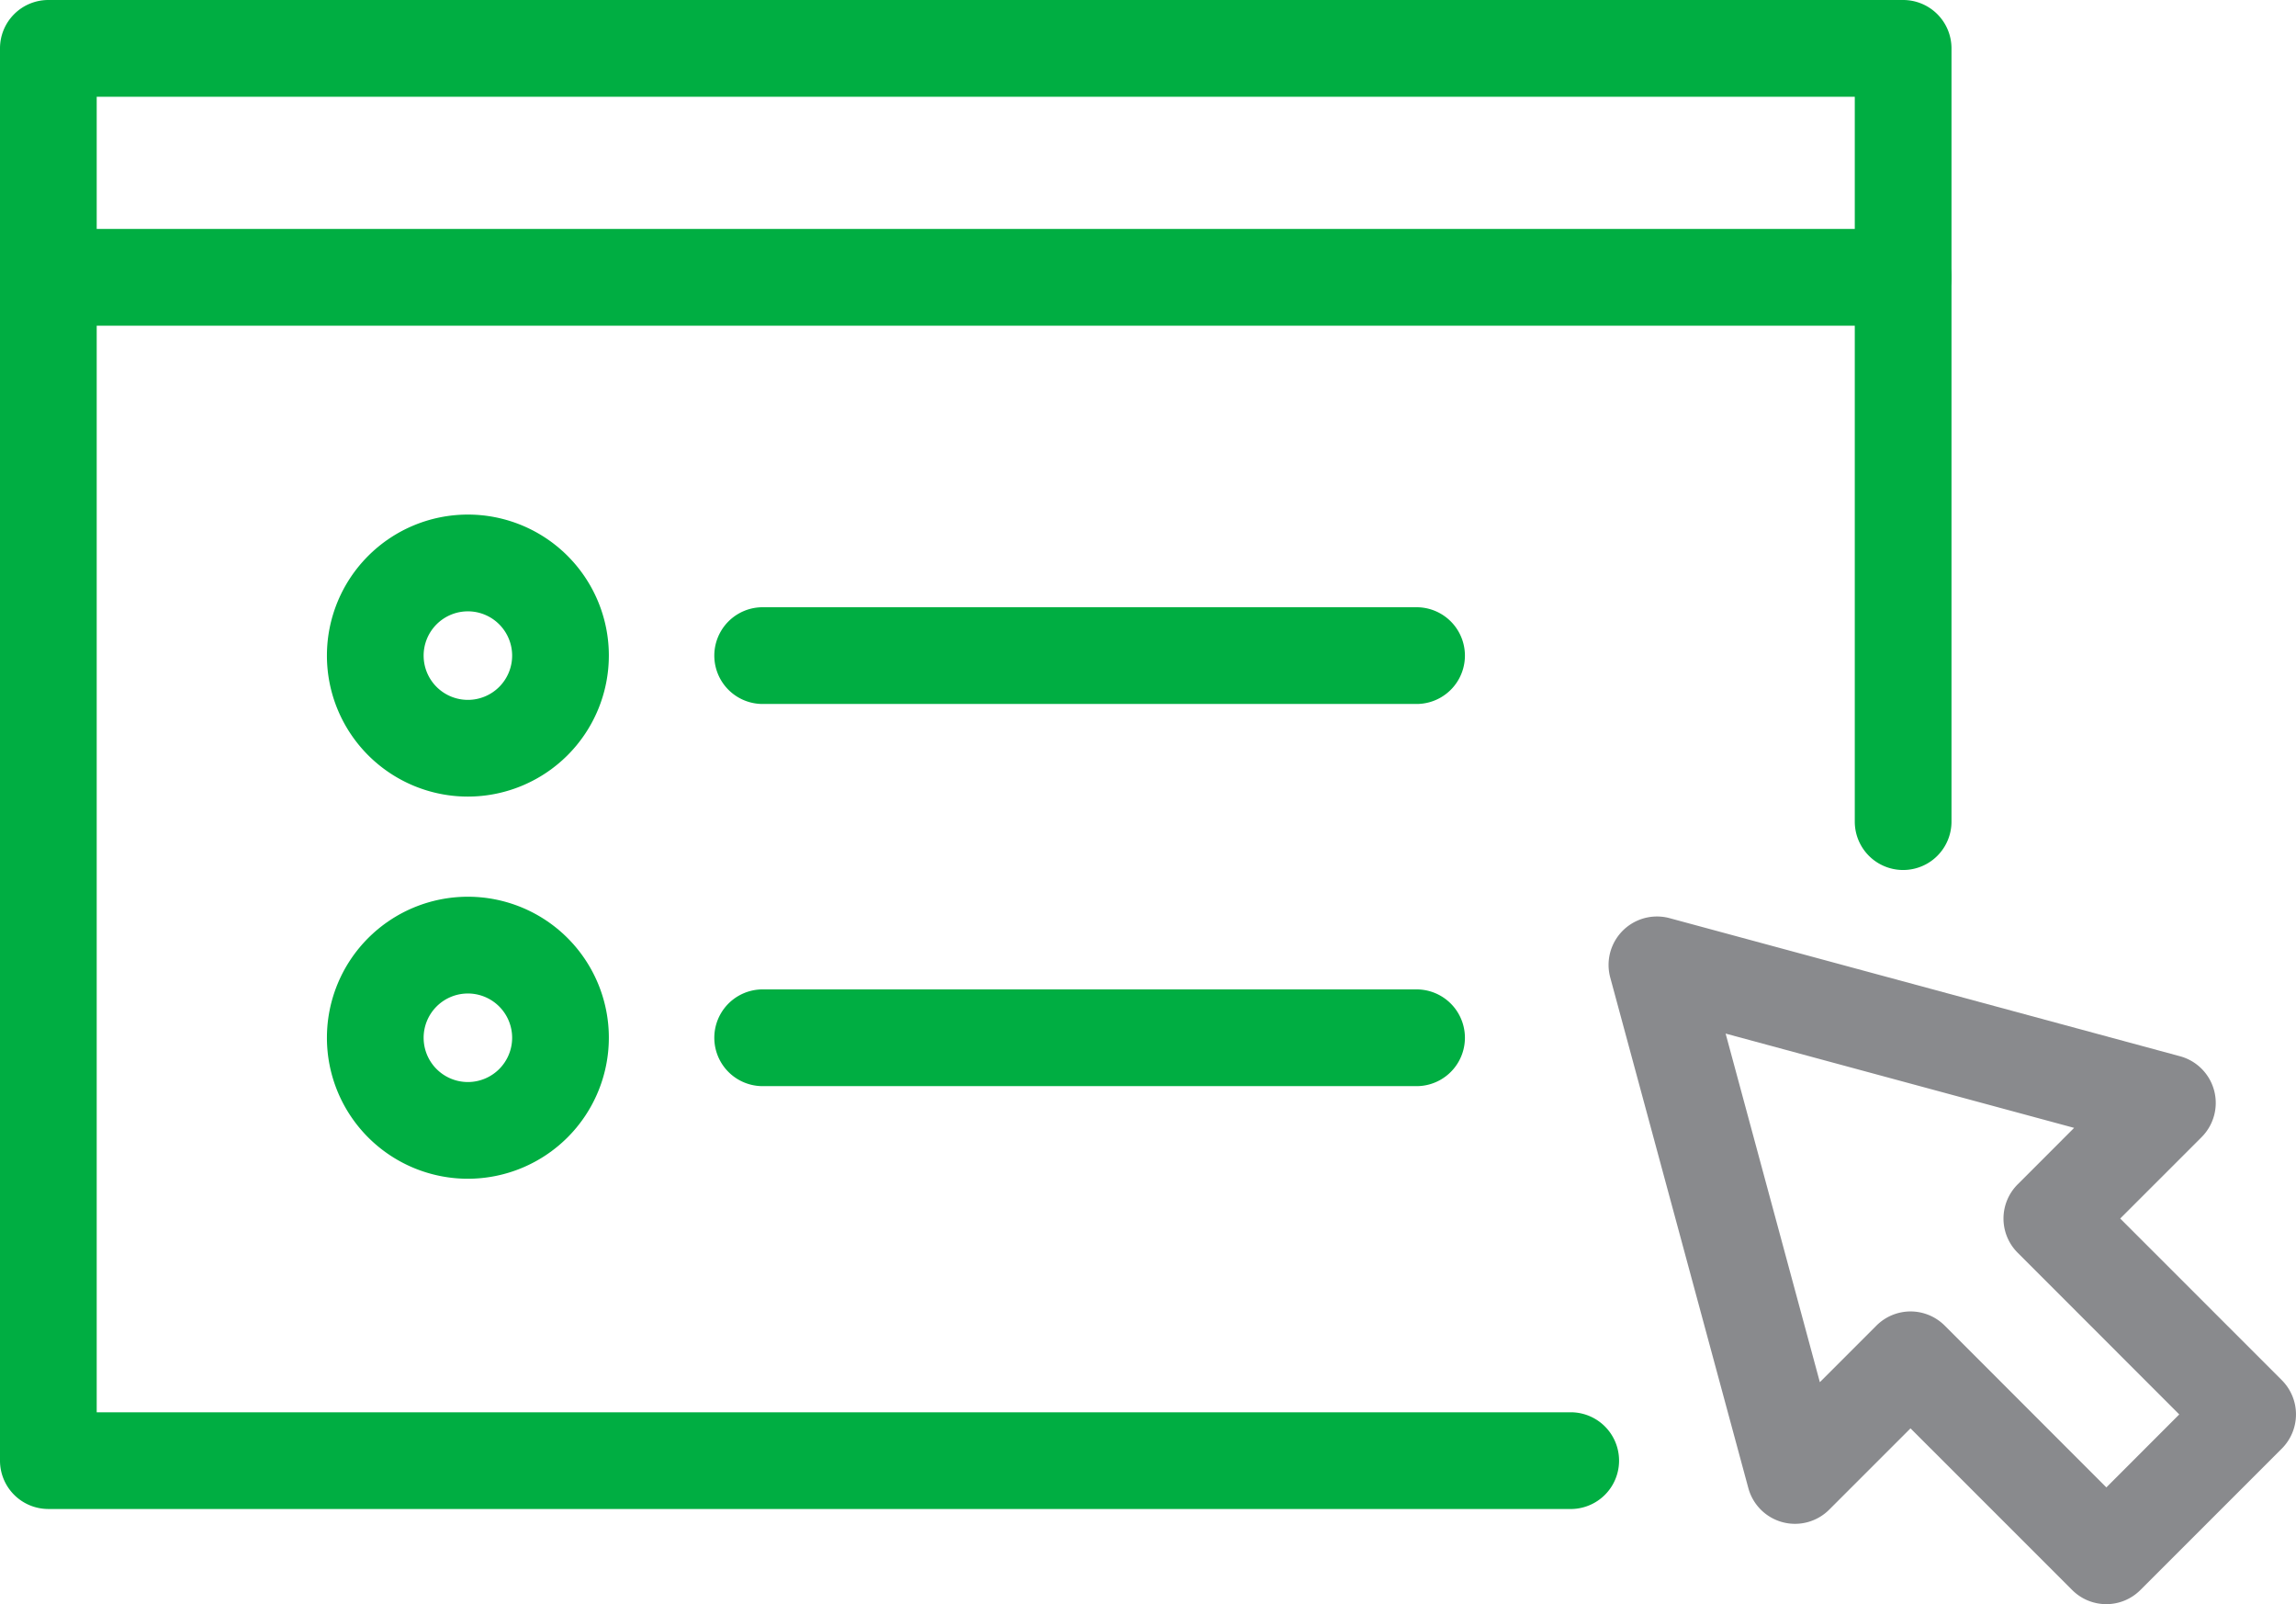 <svg xmlns="http://www.w3.org/2000/svg" width="83.427" height="58.27" viewBox="0 0 83.427 58.27"><g transform="translate(0 0)"><g transform="translate(0 0)"><path d="M457.4,589.782H402.084a1.756,1.756,0,0,1-1.757-1.757v-51.3a1.756,1.756,0,0,1,1.757-1.757h67.395a1.757,1.757,0,0,1,1.757,1.757v28.089a1.757,1.757,0,1,1-3.514,0V538.482H403.841v47.787H457.4a1.757,1.757,0,0,1,0,3.514Z" transform="translate(-400.327 -534.968)" fill="#00ae42"/></g><g transform="translate(11.879 18.693)"><path d="M413.9,558.511a5.122,5.122,0,1,1,5.123-5.122A5.126,5.126,0,0,1,413.9,558.511Zm0-6.729a1.608,1.608,0,1,0,1.609,1.608A1.608,1.608,0,0,0,413.9,551.782Z" transform="translate(-408.779 -548.268)" fill="#00ae42"/></g><g transform="translate(25.955 22.058)"><path d="M444.311,554.176h-23.76a1.757,1.757,0,1,1,0-3.514h23.76a1.757,1.757,0,0,1,0,3.514Z" transform="translate(-418.794 -550.662)" fill="#00ae42"/></g><g transform="translate(11.879 32.575)"><path d="M413.9,568.388a5.122,5.122,0,1,1,5.123-5.122A5.126,5.126,0,0,1,413.9,568.388Zm0-6.729a1.608,1.608,0,1,0,1.609,1.608A1.608,1.608,0,0,0,413.9,561.659Z" transform="translate(-408.779 -558.145)" fill="#00ae42"/></g><g transform="translate(25.955 35.94)"><path d="M444.311,564.053h-23.76a1.757,1.757,0,1,1,0-3.514h23.76a1.757,1.757,0,0,1,0,3.514Z" transform="translate(-418.794 -560.539)" fill="#00ae42"/></g><g transform="translate(0 8.312)"><path d="M469.479,544.4H402.084a1.757,1.757,0,1,1,0-3.514h67.395a1.757,1.757,0,0,1,0,3.514Z" transform="translate(-400.327 -540.882)" fill="#00ae42"/></g><g transform="translate(58.449 33.294)"><path d="M460,583.633a1.749,1.749,0,0,1-1.242-.514l-5.874-5.872L449.93,580.2a1.757,1.757,0,0,1-2.939-.784l-5.018-18.547a1.759,1.759,0,0,1,2.156-2.155l18.547,5.016a1.757,1.757,0,0,1,.784,2.939l-2.956,2.956,5.872,5.872a1.758,1.758,0,0,1,0,2.485l-5.136,5.134A1.748,1.748,0,0,1,460,583.633ZM452.884,573a1.76,1.76,0,0,1,1.242.514L460,579.392l2.649-2.651-5.871-5.873a1.754,1.754,0,0,1,0-2.484l2.051-2.052-12.663-3.425,3.424,12.663,2.052-2.052A1.76,1.76,0,0,1,452.884,573Z" transform="translate(-441.913 -558.656)" fill="#898a8d"/></g></g></svg>